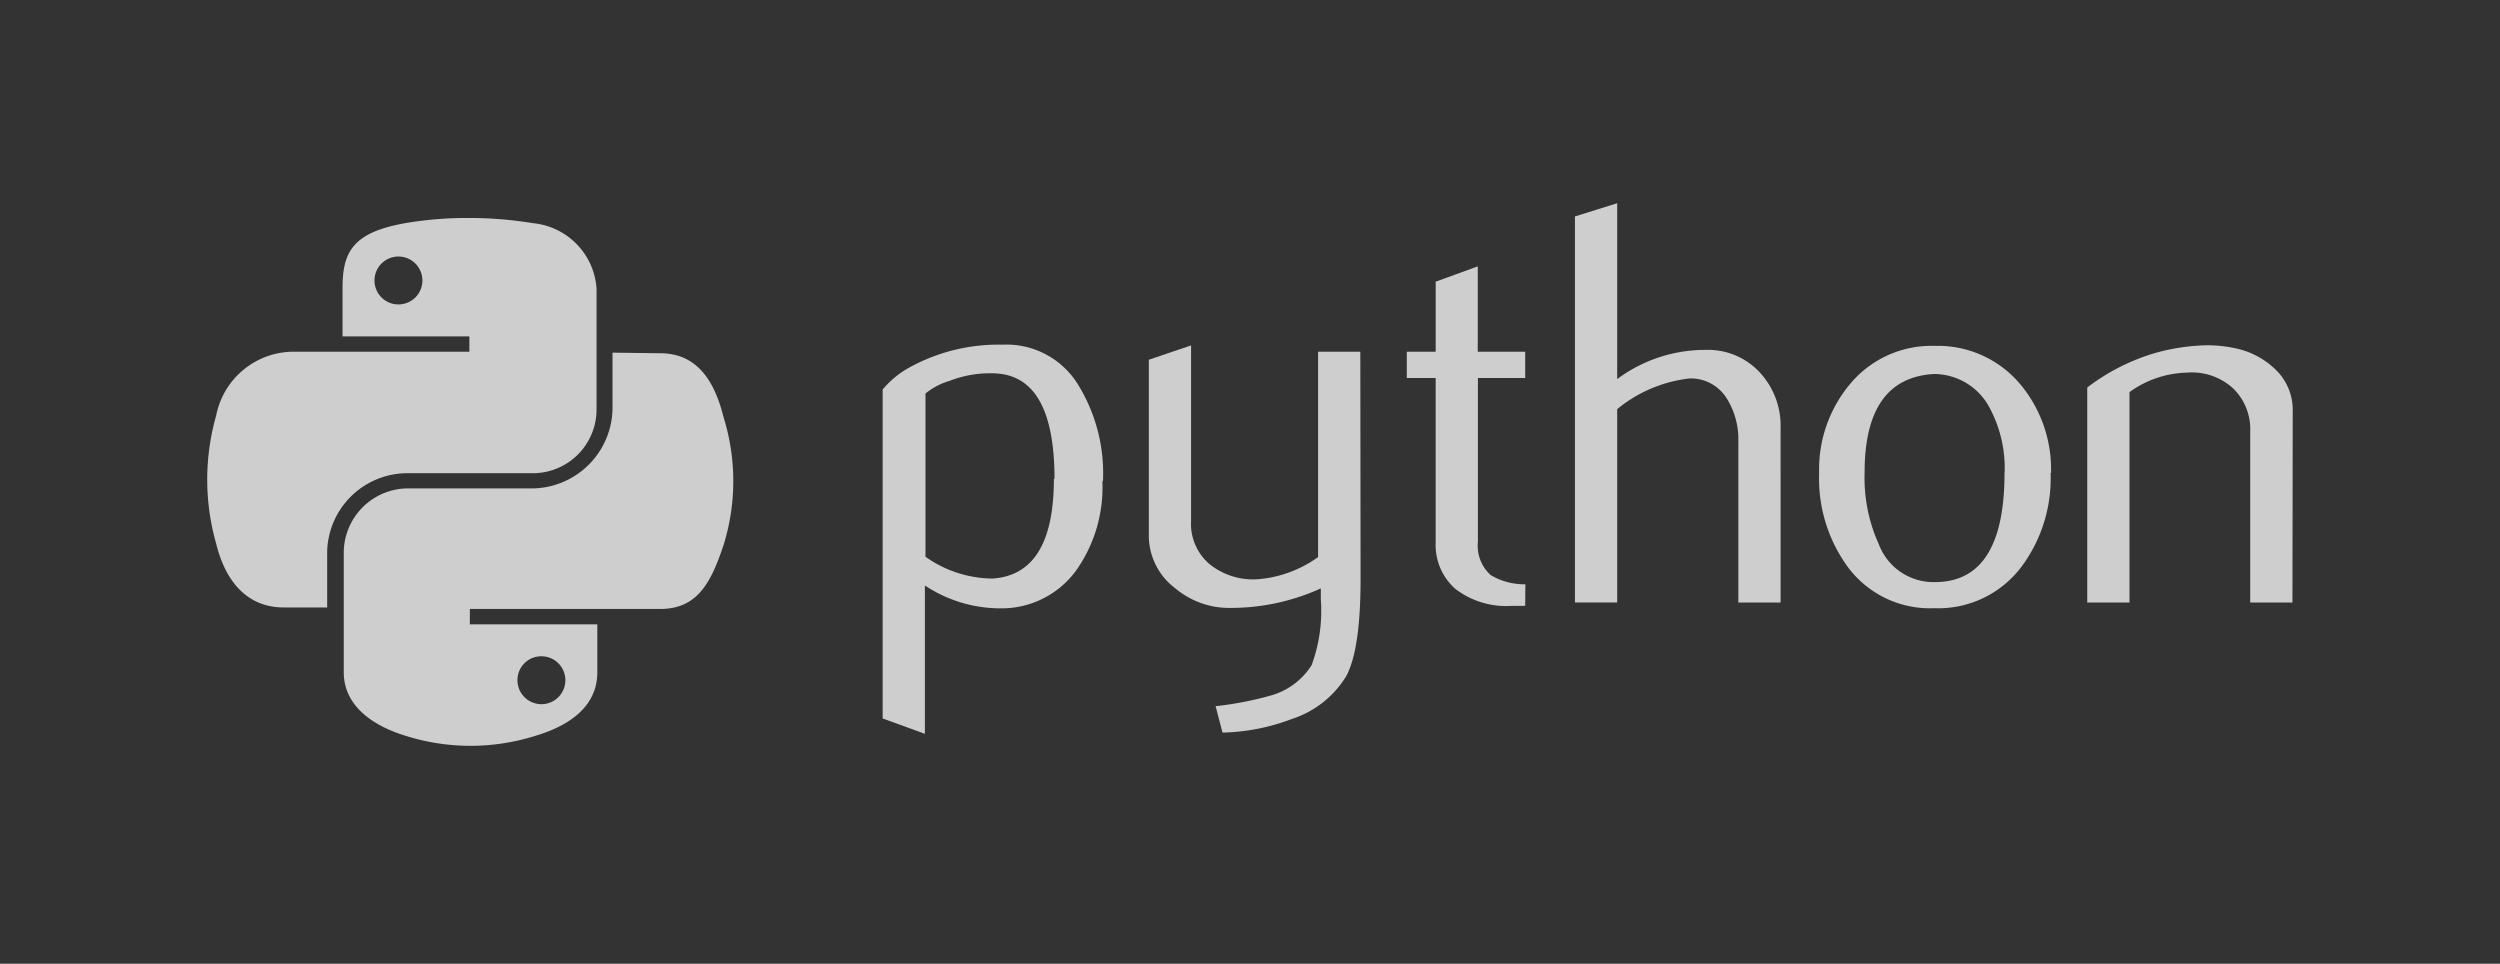 <svg xmlns="http://www.w3.org/2000/svg" viewBox="0 0 150.453 58">
  <rect x="0" y="0" width="150.453" height="58" fill="#333333" stroke="none"/>
  <defs>
    <style>
      .a {
        opacity: 0.76;
      }

      .b {
        fill: #fff;
      }
    </style>
  </defs>
  <title>logo-python_1</title>
  <g class="a">
    <g>
      <path class="b" d="M63.461,28.82q0-6.174-3.549-6.349a6.719,6.719,0,0,0-2.773.453,4.057,4.057,0,0,0-1.442.758v9.824a7.061,7.061,0,0,0,4.03,1.312q3.697-.24,3.697-5.998m2.921.176a8.688,8.688,0,0,1-1.488,5.203,5.545,5.545,0,0,1-4.621,2.412,8.207,8.207,0,0,1-4.575-1.377v8.928l-2.542-.924V23.441a5.656,5.656,0,0,1,1.654-1.349,11.091,11.091,0,0,1,5.545-1.349h0a5.055,5.055,0,0,1,4.566,2.412,10.166,10.166,0,0,1,1.497,5.758"/>
      <path class="b" d="M81.881,34.846q0,4.205-.85,5.823a5.98,5.98,0,0,1-3.253,2.588,12.542,12.542,0,0,1-4.205.832l-.416-1.59a20.222,20.222,0,0,0,3.235-.619,4.261,4.261,0,0,0,2.542-1.848,9.464,9.464,0,0,0,.555-3.965v-.656a13.115,13.115,0,0,1-5.453,1.174,5.037,5.037,0,0,1-3.299-1.174,3.974,3.974,0,0,1-1.599-3.235V21.648l2.542-.86V31.334a3.189,3.189,0,0,0,1.1,2.606,4.177,4.177,0,0,0,2.847.924,7.163,7.163,0,0,0,3.697-1.34V21.168h2.542Z"/>
      <path class="b" d="M91.788,36.463h-.841a5.019,5.019,0,0,1-3.355-1.017,3.512,3.512,0,0,1-1.192-2.773V22.748H84.663V21.168h1.738V16.953l2.532-.924v5.139h2.856V22.748H88.942v9.852a2.375,2.375,0,0,0,.767,2.006,3.9,3.9,0,0,0,2.089.555Z"/>
      <path class="b" d="M107.158,36.26h-2.542V26.537a4.621,4.621,0,0,0-.693-2.551,2.542,2.542,0,0,0-2.237-1.211,8.318,8.318,0,0,0-4.362,1.848v11.636h-2.542V13.025l2.542-.795V22.813a8.882,8.882,0,0,1,5.314-1.756,4.251,4.251,0,0,1,3.262,1.349,4.714,4.714,0,0,1,1.257,3.383Z"/>
      <path class="b" d="M120.642,28.423a7.69,7.69,0,0,0-.924-3.919,3.789,3.789,0,0,0-3.336-1.996q-4.168.24-4.168,5.924a9.695,9.695,0,0,0,.869,4.353,3.512,3.512,0,0,0,3.364,2.246q4.187,0,4.187-6.562m2.773,0a8.909,8.909,0,0,1-1.738,5.619,6.266,6.266,0,0,1-5.277,2.514,6.146,6.146,0,0,1-5.213-2.514,9.03,9.03,0,0,1-1.701-5.619,7.985,7.985,0,0,1,1.848-5.342,6.368,6.368,0,0,1,5.111-2.311,6.47,6.47,0,0,1,5.148,2.311,7.985,7.985,0,0,1,1.848,5.342"/>
      <path class="b" d="M137.962,36.26h-2.542V25.992a3.42,3.42,0,0,0-1.054-2.643,3.697,3.697,0,0,0-2.773-.924,6.127,6.127,0,0,0-3.438,1.174V36.26h-2.542V23.321a12.533,12.533,0,0,1,4.131-2.089,12.366,12.366,0,0,1,3.059-.453,8.078,8.078,0,0,1,1.701.176,4.898,4.898,0,0,1,2.431,1.275,3.364,3.364,0,0,1,1.044,2.486Z"/>
      <path class="b" d="M28.082,13.118a22.125,22.125,0,0,0-3.651.305c-3.235.564-3.817,1.756-3.817,3.937V20.243h7.634v.924H17.777a4.76,4.76,0,0,0-4.769,3.845,14.076,14.076,0,0,0,0,7.699c.545,2.246,1.848,3.845,4.057,3.845h2.625V33.182a4.834,4.834,0,0,1,4.769-4.704h7.625a3.835,3.835,0,0,0,3.817-3.854v-7.255a4.242,4.242,0,0,0-3.817-3.937,24.084,24.084,0,0,0-4.002-.314m-4.131,2.32A1.442,1.442,0,1,1,22.537,16.907l-0-.018a1.442,1.442,0,0,1,1.432-1.451h0"/>
      <path class="b" d="M36.862,21.223v3.364a4.88,4.88,0,0,1-4.769,4.806h-7.634a3.882,3.882,0,0,0-3.771,3.845V40.456c0,2.052,1.802,3.262,3.817,3.854a12.939,12.939,0,0,0,7.625,0c1.922-.555,3.817-1.664,3.817-3.854V37.572h-7.671v-.924h11.451c2.218,0,3.05-1.534,3.817-3.845a12.939,12.939,0,0,0,0-7.699c-.545-2.19-1.599-3.845-3.817-3.845ZM32.574,39.495a1.442,1.442,0,1,1-1.433,1.451l0-.009a1.433,1.433,0,0,1,1.423-1.442l.009,0"/>
    </g>
  </g>
</svg>